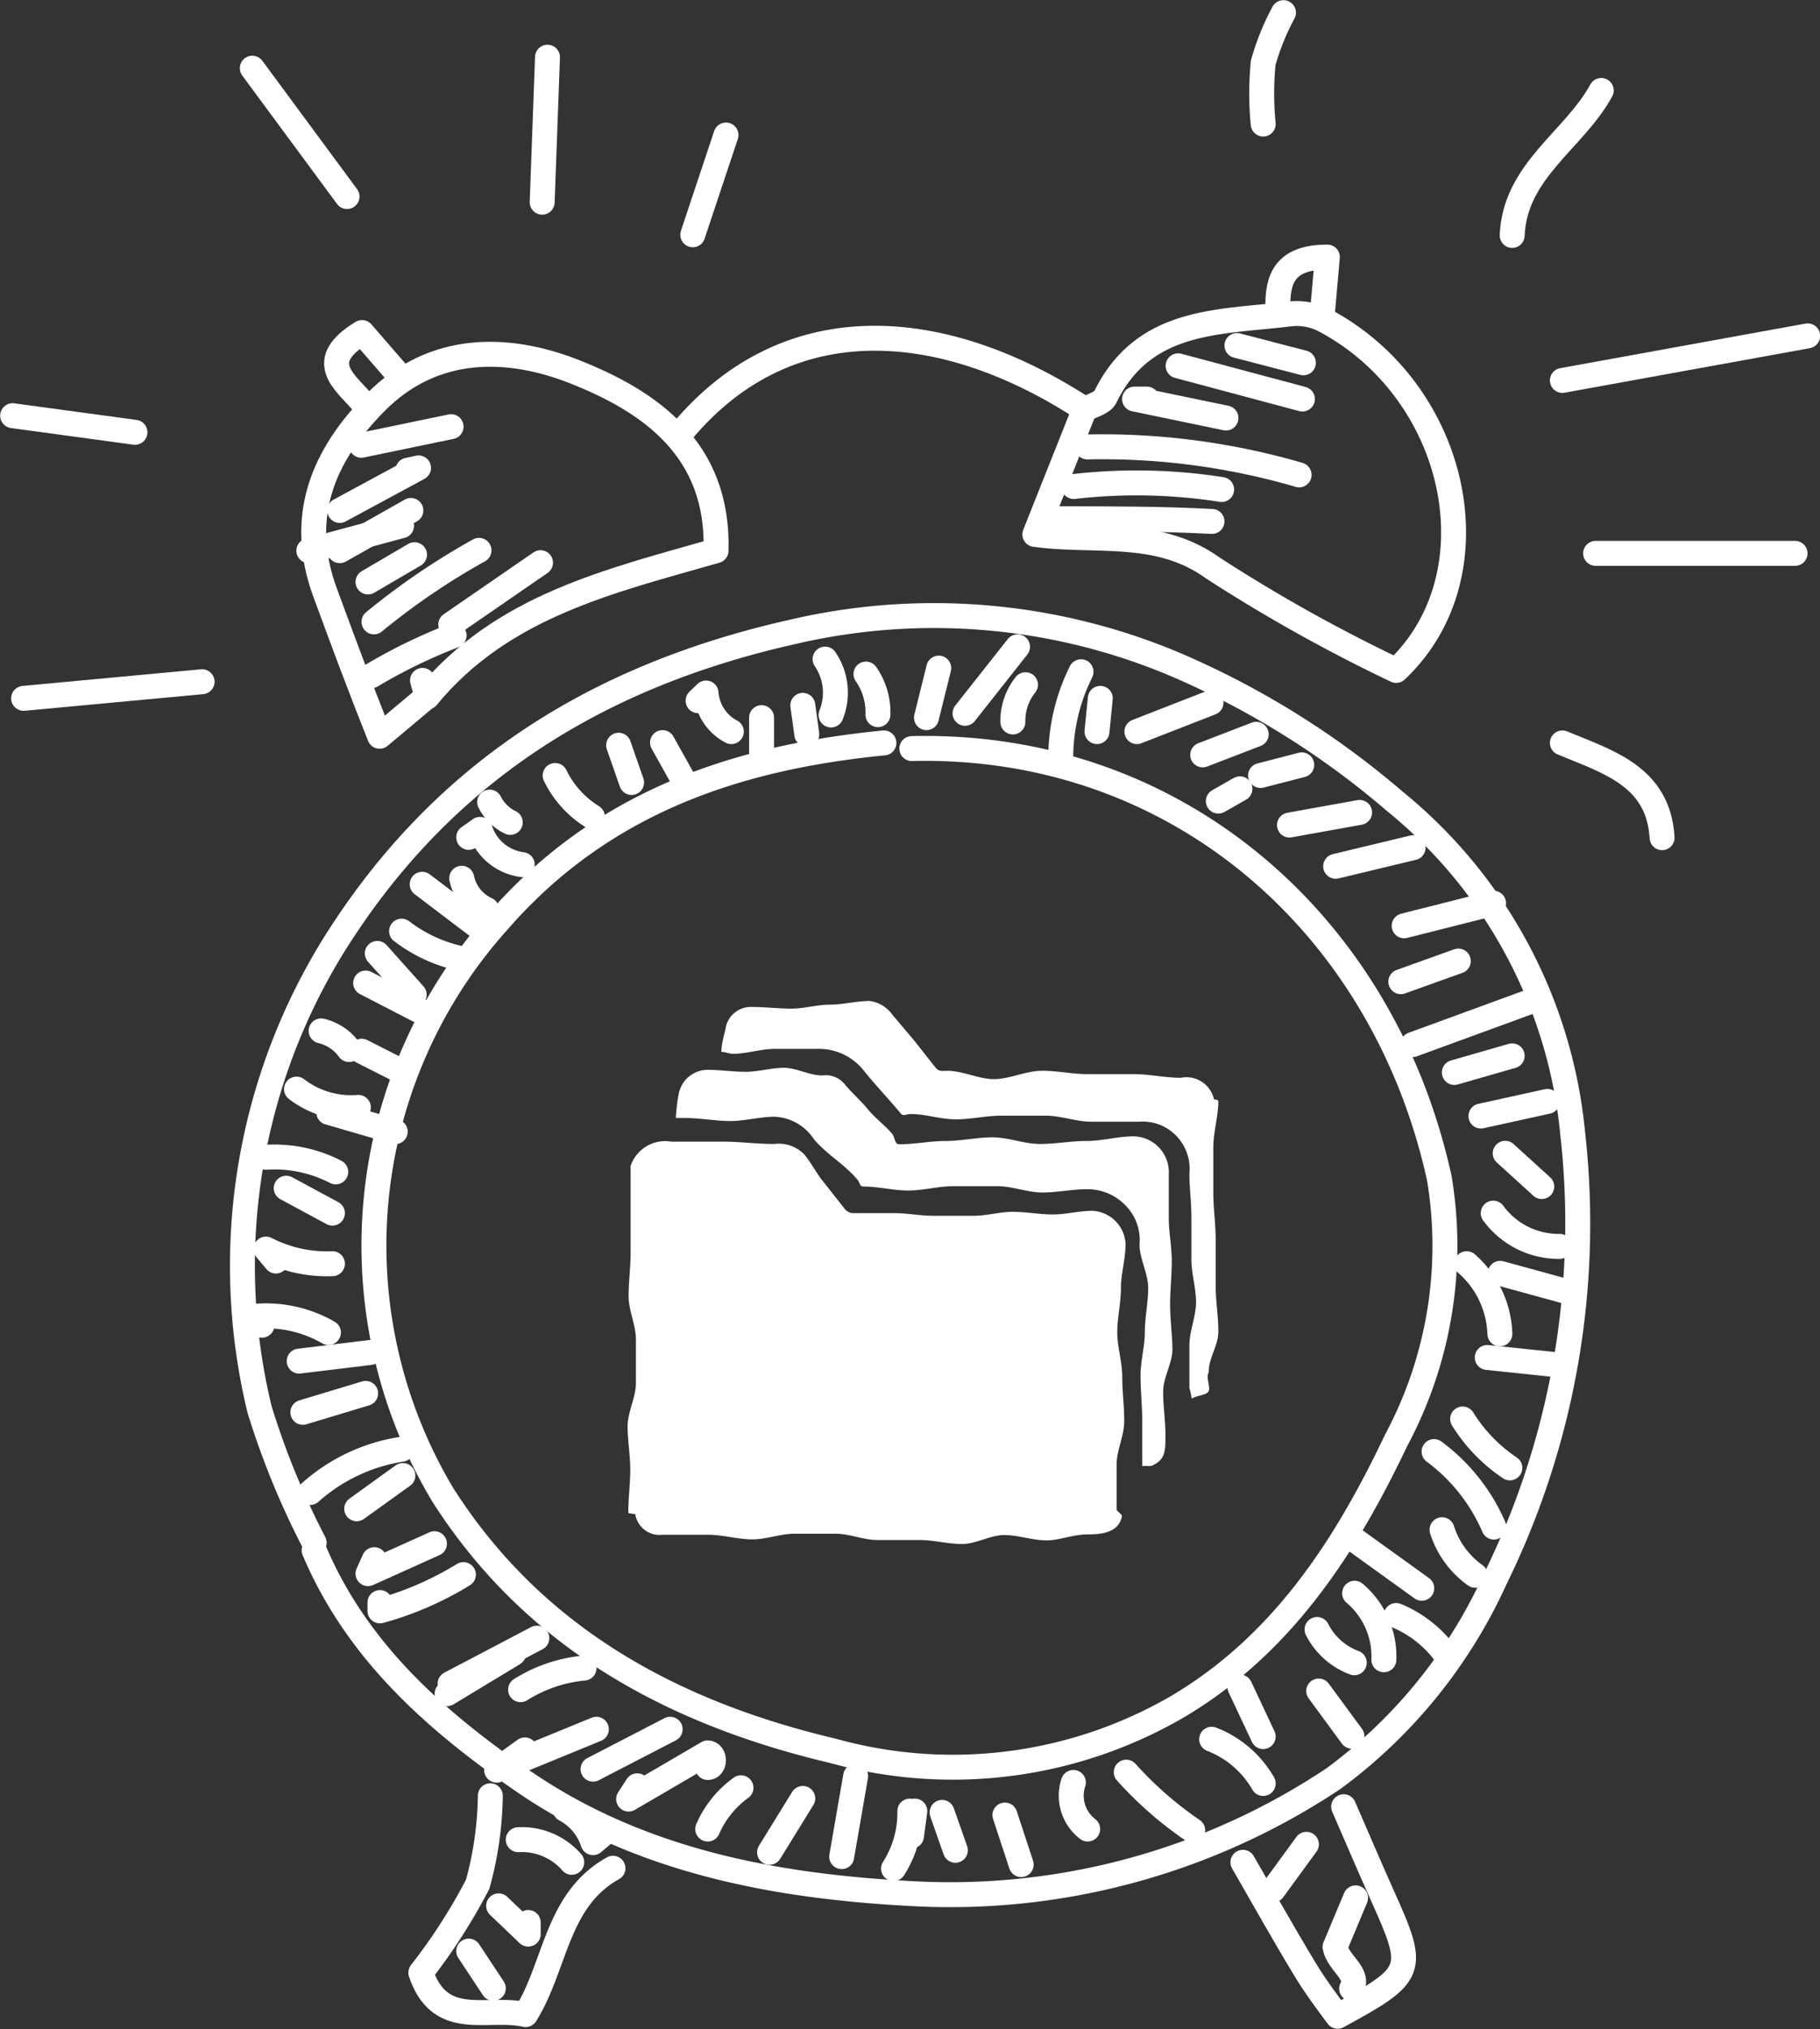<svg xmlns="http://www.w3.org/2000/svg" viewBox="0 0 54.75 61.02"><rect x="0" y="0" width="54.75" height="61.02" fill="#333333" stroke="none"/><defs><style>.cls-1{fill:none;stroke:#fff;stroke-linecap:round;stroke-linejoin:round;stroke-width:0.75px;}.cls-2{fill:#fff;}</style></defs><title>categories</title><g id="Layer_2" data-name="Layer 2"><g id="Layer_1-2" data-name="Layer 1"><path class="cls-1" d="M32.57,12.45l-1.44,3.62c1.82.25,3.69-.18,5.34,1A48.39,48.39,0,0,0,42,20.16c3.07-2.89,1.87-8.43-2.2-10.55a1.82,1.82,0,0,0-1-.17c-2.1.26-4.39.12-5.55,2.5-.09.18-.42.26-.62.37C28.39,9.54,23.7,9.15,20.5,13"/><path class="cls-1" d="M12.71,20.46l.14.5c2.26-2.75,5.52-3.49,8.69-4.4.09-3.06-2-4.49-4.25-5.38-2-.79-4.25-.85-6,.93-1.6,1.62-2.34,3.46-1.51,5.71.5,1.36,1,2.71,1.64,4.32L12.78,21"/><path class="cls-1" d="M54.38,10.1,47,11.44"/><path class="cls-1" d="M54,16.64H48"/><path class="cls-1" d="M6.08,20.5.71,21"/><path class="cls-1" d="M48.17,2.72c-.82,1.5-2.6,2.41-2.68,4.36"/><path class="cls-1" d="M16.47,1.72l-.16,4.36"/><path class="cls-1" d="M7.59,2.05l2.85,3.86"/><path class="cls-1" d="M47,22.34c1.37.57,2.89,1,3,2.85"/><path class="cls-1" d="M4.06,13l-3.68-.5"/><path class="cls-1" d="M39.78,9.43l.15-1.7c-1.33,0-1.5.71-1.49,1.53"/><path class="cls-1" d="M38.61.38A7.36,7.36,0,0,0,38,1.89a9.39,9.39,0,0,0,0,1.84"/><path class="cls-1" d="M21.84,4.06l-1,3"/><path class="cls-1" d="M12,11.28,10.89,10c-1.41.86-.54,1.46,0,2.08"/><path class="cls-1" d="M14.75,54a10.48,10.48,0,0,1-.38,2.66,17.16,17.16,0,0,1-1.71,2.66c.58,1.72,2,1,3.15,1.26.91-1.45.92-3.45,2.63-4.4"/><path class="cls-1" d="M37.39,56c.61,1.06,1.21,2.13,1.85,3.19.3.5.67,1,1,1.44,2.33-1.27,2.36-1.37,1.35-3.62-.4-.89-.78-1.79-1.17-2.68"/><path class="cls-1" d="M9.45,46.62c1.27,3,3.59,5.07,6.2,6.88,3.53,2.46,7.64,3.22,11.74,3.44a20.79,20.79,0,0,0,12.73-3.46,15.31,15.31,0,0,0,4.86-6,24.24,24.24,0,0,0,2.33-13.4,14.67,14.67,0,0,0-5.37-10,25.54,25.54,0,0,0-6-3.84A18.66,18.66,0,0,0,23.85,19c-5.8,1.3-10.34,4.12-13.54,9a18.31,18.31,0,0,0-2.5,14.39,24.1,24.1,0,0,0,1.64,4"/><path class="cls-1" d="M14.1,25.18l.34-.24A1.54,1.54,0,0,0,15.71,26"/><path class="cls-1" d="M16.7,23.32a3,3,0,0,0,1.12,1.24"/><path class="cls-1" d="M19.93,22.33l.62,1.11"/><path class="cls-1" d="M22.91,21.58V22.7"/><path class="cls-1" d="M24.15,21.21l.12.87"/><path class="cls-1" d="M28.24,20.09l-.37,1.49"/><path class="cls-1" d="M30.85,20.59a1.73,1.73,0,0,0-.38,1.12"/><path class="cls-1" d="M33.1,21,33,22"/><path class="cls-1" d="M34.2,22l2.23-.87"/><path class="cls-1" d="M36.18,22.7l1.61-.62"/><path class="cls-1" d="M37.92,23.32,39.16,23"/><path class="cls-1" d="M38.79,24.81l2.11-.38"/><path class="cls-1" d="M42.14,29.52l1.73-.62"/><path class="cls-1" d="M43.75,32.25l1.74-.5"/><path class="cls-1" d="M45.28,34.68l1.1,1"/><path class="cls-1" d="M44.12,38a2.93,2.93,0,0,1,1,2.11"/><path class="cls-1" d="M43.38,46a2.67,2.67,0,0,0,1,1.37"/><path class="cls-1" d="M40.75,47.91a2.49,2.49,0,0,1,.88,2"/><path class="cls-1" d="M37.3,50.73,38,52.22"/><path class="cls-1" d="M27.42,55.21l.1-.75"/><path class="cls-1" d="M21.29,55a3,3,0,0,1,1-1.24"/><path class="cls-1" d="M21.29,53.15c.23,0,.23-.43,0-.44L18.91,54.1l.26-.4"/><path class="cls-1" d="M17.94,52l-3,1.23.85-.61"/><path class="cls-1" d="M13.45,50.93l2-1.21"/><path class="cls-1" d="M10.73,45.37l1.39-1"/><path class="cls-1" d="M9.11,42.47,11,41.9"/><path class="cls-1" d="M7.88,39.85l-.37-.25a3.77,3.77,0,0,1,2.37.47"/><path class="cls-1" d="M8.3,37.92,8,37.56A4,4,0,0,0,10,38"/><path class="cls-1" d="M8,34.8a4,4,0,0,1,2.1.44"/><path class="cls-1" d="M9.89,33.45l2,.58"/><path class="cls-1" d="M10.88,31.61l1.24.63"/><path class="cls-1" d="M11.35,28.67l1.11,1.24"/><path class="cls-1" d="M12.7,26.59l1.74,1.32-.22-.37"/><path class="cls-1" d="M21,21.07l.24-.23A1.43,1.43,0,0,0,22,22"/><path class="cls-1" d="M43.14,43.65a5.56,5.56,0,0,1,1.8,2.27"/><path class="cls-1" d="M39.3,55.46l-1,1.37"/><path class="cls-1" d="M40.78,57.07l-.62,1.48c.11.51.76.8.5,1.25"/><path class="cls-1" d="M14.1,58.67l.74,1.12"/><path class="cls-1" d="M15,57.31l.89.85,0-.35"/><path class="cls-1" d="M15.59,55.32A2,2,0,0,1,17.2,56"/><path class="cls-1" d="M17,54.41a1.74,1.74,0,0,1,.84,1l.25-.21"/><path class="cls-1" d="M24.15,54.08l-1,1.62"/><path class="cls-1" d="M27.37,54.46a3.11,3.11,0,0,1-.49,1.73"/><path class="cls-1" d="M30.23,54.58l.49,1.49"/><path class="cls-1" d="M33.88,53.29a11.05,11.05,0,0,0,2,1.75"/><path class="cls-1" d="M36.45,52.3A3.06,3.06,0,0,1,38,53.63"/><path class="cls-1" d="M39.67,50.85l1,1.36"/><path class="cls-1" d="M42,48.58a3.46,3.46,0,0,1,1.58,1.3"/><path class="cls-1" d="M10.22,16.56l2.14-1.21"/><path class="cls-1" d="M10.22,15.35l2.37-1.28-.32.07"/><path class="cls-1" d="M11.25,18.7a21.19,21.19,0,0,1,3.16-2.15"/><path class="cls-1" d="M11.07,17.5l1.4-.82"/><path class="cls-1" d="M13.56,18.78l2.7-1.86"/><path class="cls-1" d="M10.87,13.39l2.7-.56"/><path class="cls-1" d="M9.29,16.56l2.79-.75"/><path class="cls-1" d="M11,29.56l1.94,1"/><path class="cls-1" d="M9.66,31a1.44,1.44,0,0,1,.84.56"/><path class="cls-1" d="M8.92,32.75a2.7,2.7,0,0,0,1.86.55"/><path class="cls-1" d="M12.08,28a4.48,4.48,0,0,0,1.86.84"/><path class="cls-1" d="M18.61,22.41,19,23.53"/><path class="cls-1" d="M24.82,19.82A1.79,1.79,0,0,1,25,21.5"/><path class="cls-1" d="M30.61,19.45l-1.58,2"/><path class="cls-1" d="M26.05,20.27a2,2,0,0,1,.36,1.22"/><path class="cls-1" d="M40.18,26.05l2.33-.56"/><path class="cls-1" d="M42.24,27.84l2.69-.68"/><path class="cls-1" d="M11.26,46.9l-.19.42,2-.9"/><path class="cls-1" d="M11.43,48.19v.25a9.65,9.65,0,0,0,2.51-1.09"/><path class="cls-1" d="M13.54,50.63l2.61-1.37"/><path class="cls-1" d="M9.33,44.88a5.37,5.37,0,0,1,2.75-1.3"/><path class="cls-1" d="M40.77,46.32l2,1.44"/><path class="cls-1" d="M44.92,36.48a2.44,2.44,0,0,0,2,1"/><path class="cls-1" d="M44.74,40.82l2,.21"/><path class="cls-1" d="M45.13,38.29l2.19.6"/><path class="cls-1" d="M42.5,31.41,46,30.13"/><path class="cls-1" d="M32.39,20.48l.13-.28a5.83,5.83,0,0,0-.61,2.59"/><path class="cls-1" d="M25.74,53.41l-.42,2.42"/><path class="cls-1" d="M28.34,54.5l.4,1.14"/><path class="cls-1" d="M32.29,53.6A1.26,1.26,0,0,0,32.72,55"/><path class="cls-1" d="M39.62,49a2.07,2.07,0,0,0,1.12,1"/><path class="cls-1" d="M17.84,53.2,20.16,52"/><path class="cls-1" d="M15.66,50.81a4.35,4.35,0,0,1,1.91-.65"/><path class="cls-1" d="M9,40.93l2.14-.26"/><path class="cls-1" d="M37.3,23.72l-.65.37"/><path class="cls-1" d="M44,42.67a4.86,4.86,0,0,0,1.42,1.47"/><path class="cls-1" d="M44.55,33.56l2-.44"/><path class="cls-1" d="M10,36.48l-1.39-.75"/><path class="cls-1" d="M14.73,24.12a1.36,1.36,0,0,0,.62.61"/><path class="cls-1" d="M32.3,14.63a16.59,16.59,0,0,1,4.45.09"/><path class="cls-1" d="M32.71,13.44a21.09,21.09,0,0,1,6.37.84"/><path class="cls-1" d="M34.5,12l-.37,0,2.75.57"/><path class="cls-1" d="M35.44,11l3.74,1"/><path class="cls-1" d="M37.21,10.39l2,.52"/><path class="cls-1" d="M31.87,15.6c1.53,0,3.06,0,4.59.08"/><path class="cls-1" d="M11.17,20.32a16.35,16.35,0,0,1,2.49-1.21"/><path class="cls-1" d="M27.43,22.51c7.93-.19,14.19,5.25,15.87,12.93A12.39,12.39,0,0,1,42,43.31c-1.53,3.22-3.43,6.14-6.56,8a13.46,13.46,0,0,1-10.38,1.34c-4.83-1.14-9-3.4-11.74-7.7A14.59,14.59,0,0,1,15,27.69c3.1-3.55,7.11-4.91,11.59-5.35"/><path class="cls-1" d="M14.64,27.35a1.33,1.33,0,0,1-.75-.94"/><path class="cls-2" d="M18.9,45.49c0-.43.06-.87.06-1.3s-.08-.87-.08-1.3.25-.87.25-1.3,0-.87,0-1.31-.22-.86-.22-1.3.06-.87.06-1.3,0-.87,0-1.3,0-.89,0-1.32a1.1,1.1,0,0,1,1.23-.73c.51,0,1,0,1.54,0s1,.07,1.55.07a1.07,1.07,0,0,1,.9.31c.22.26.37.58.59.84l.63.8a.34.34,0,0,0,.3.13h1.19c.4,0,.79.08,1.19.08h1.19c.4,0,.8-.12,1.19-.12s.8.08,1.2.08.79-.11,1.19-.11a1.05,1.05,0,0,1,1,1c0,.45-.14.89-.14,1.33s-.11.89-.11,1.33.15.88.15,1.33.06.88.06,1.33-.23.88-.23,1.32,0,.89,0,1.33c0,.07.17.15.16.22-.09.43-.49.54-1,.54s-.85.18-1.27.18-.85-.16-1.27-.16-.85.27-1.27.27-.85-.12-1.27-.12l-1.27,0c-.42,0-.84-.19-1.27-.19H23.9c-.42,0-.84.17-1.27.17s-.9-.14-1.34-.14-.9,0-1.35,0a.74.74,0,0,1-.83-.62S18.91,45.51,18.9,45.49Z"/><path class="cls-2" d="M36.36,41.27c-.09.16.06.43,0,.56s-.34.12-.51.23a2.34,2.34,0,0,0-.07-.32c0-.43,0-.86,0-1.29s.2-.86.2-1.29-.14-.86-.14-1.29,0-.86,0-1.29-.06-.86-.06-1.29a1.42,1.42,0,0,0-.28-1,1.4,1.4,0,0,0-1.22-.56H32.82c-.45,0-.9-.18-1.35-.18l-1.36,0c-.45,0-.9.11-1.36.11s-.9-.16-1.35-.16c-.15,0-.2.07-.29,0-.36-.44-.76-.85-1.12-1.3a1.72,1.72,0,0,0-1.38-.66c-.43,0-.86,0-1.29,0s-.86.15-1.29.15c-.06,0-.23-.06-.33-.06,0-.26.1-.54.14-.77a.77.77,0,0,1,.78-.58c.4,0,.79.05,1.18.05s.79-.12,1.18-.12.78-.11,1.18-.11a1,1,0,0,1,.69.42l.66.78.63.8c.11.13.18.1.36.1.47,0,.94.25,1.4.25s.94-.24,1.41-.25.93.1,1.4.1.94,0,1.4,0,.94.11,1.41.11a.85.85,0,0,1,1,.65s.12,0,.13.05c0,.46-.15.93-.15,1.39s0,.92,0,1.38.07.92.07,1.38,0,.92,0,1.39.08.92.08,1.38S36.36,40.81,36.36,41.27Z"/><path class="cls-2" d="M34.36,44.09c0-.48,0-1,0-1.41s-.05-.88-.05-1.32.13-.87.13-1.31.1-.88.1-1.32-.26-.87-.26-1.31a1.48,1.48,0,0,0-.41-1.16,1.59,1.59,0,0,0-1.17-.5c-.45,0-.89.1-1.34.1s-.9-.19-1.35-.19l-1.34,0c-.45,0-.9.13-1.35.13s-.89-.12-1.34-.12c-.13,0-.1-.1-.18-.2-.38-.46-.94-.77-1.32-1.23a1.5,1.5,0,0,0-1.17-.67c-.45,0-.89.13-1.34.13s-.89-.09-1.34-.09l-.3,0a5.55,5.55,0,0,1,.09-.74.89.89,0,0,1,.85-.71c.39,0,.77.06,1.16.06s.77-.12,1.15-.12.77.23,1.16.23a.73.73,0,0,1,.66.25c.22.27.49.5.71.77s.52.48.74.75c.07.1.07.3.19.3.47,0,.94-.1,1.41-.1s.94-.11,1.41-.11.95.2,1.42.2.94-.09,1.41-.09.94-.14,1.41-.14a1.08,1.08,0,0,1,1.06,1.14c0,.43,0,.87,0,1.31s.09.87.09,1.3-.05.88-.05,1.31.06.87.07,1.31-.28.87-.28,1.31.07.87.07,1.31,0,.72-.36.89C34.61,44.12,34.44,44.06,34.36,44.09Z"/></g></g></svg>